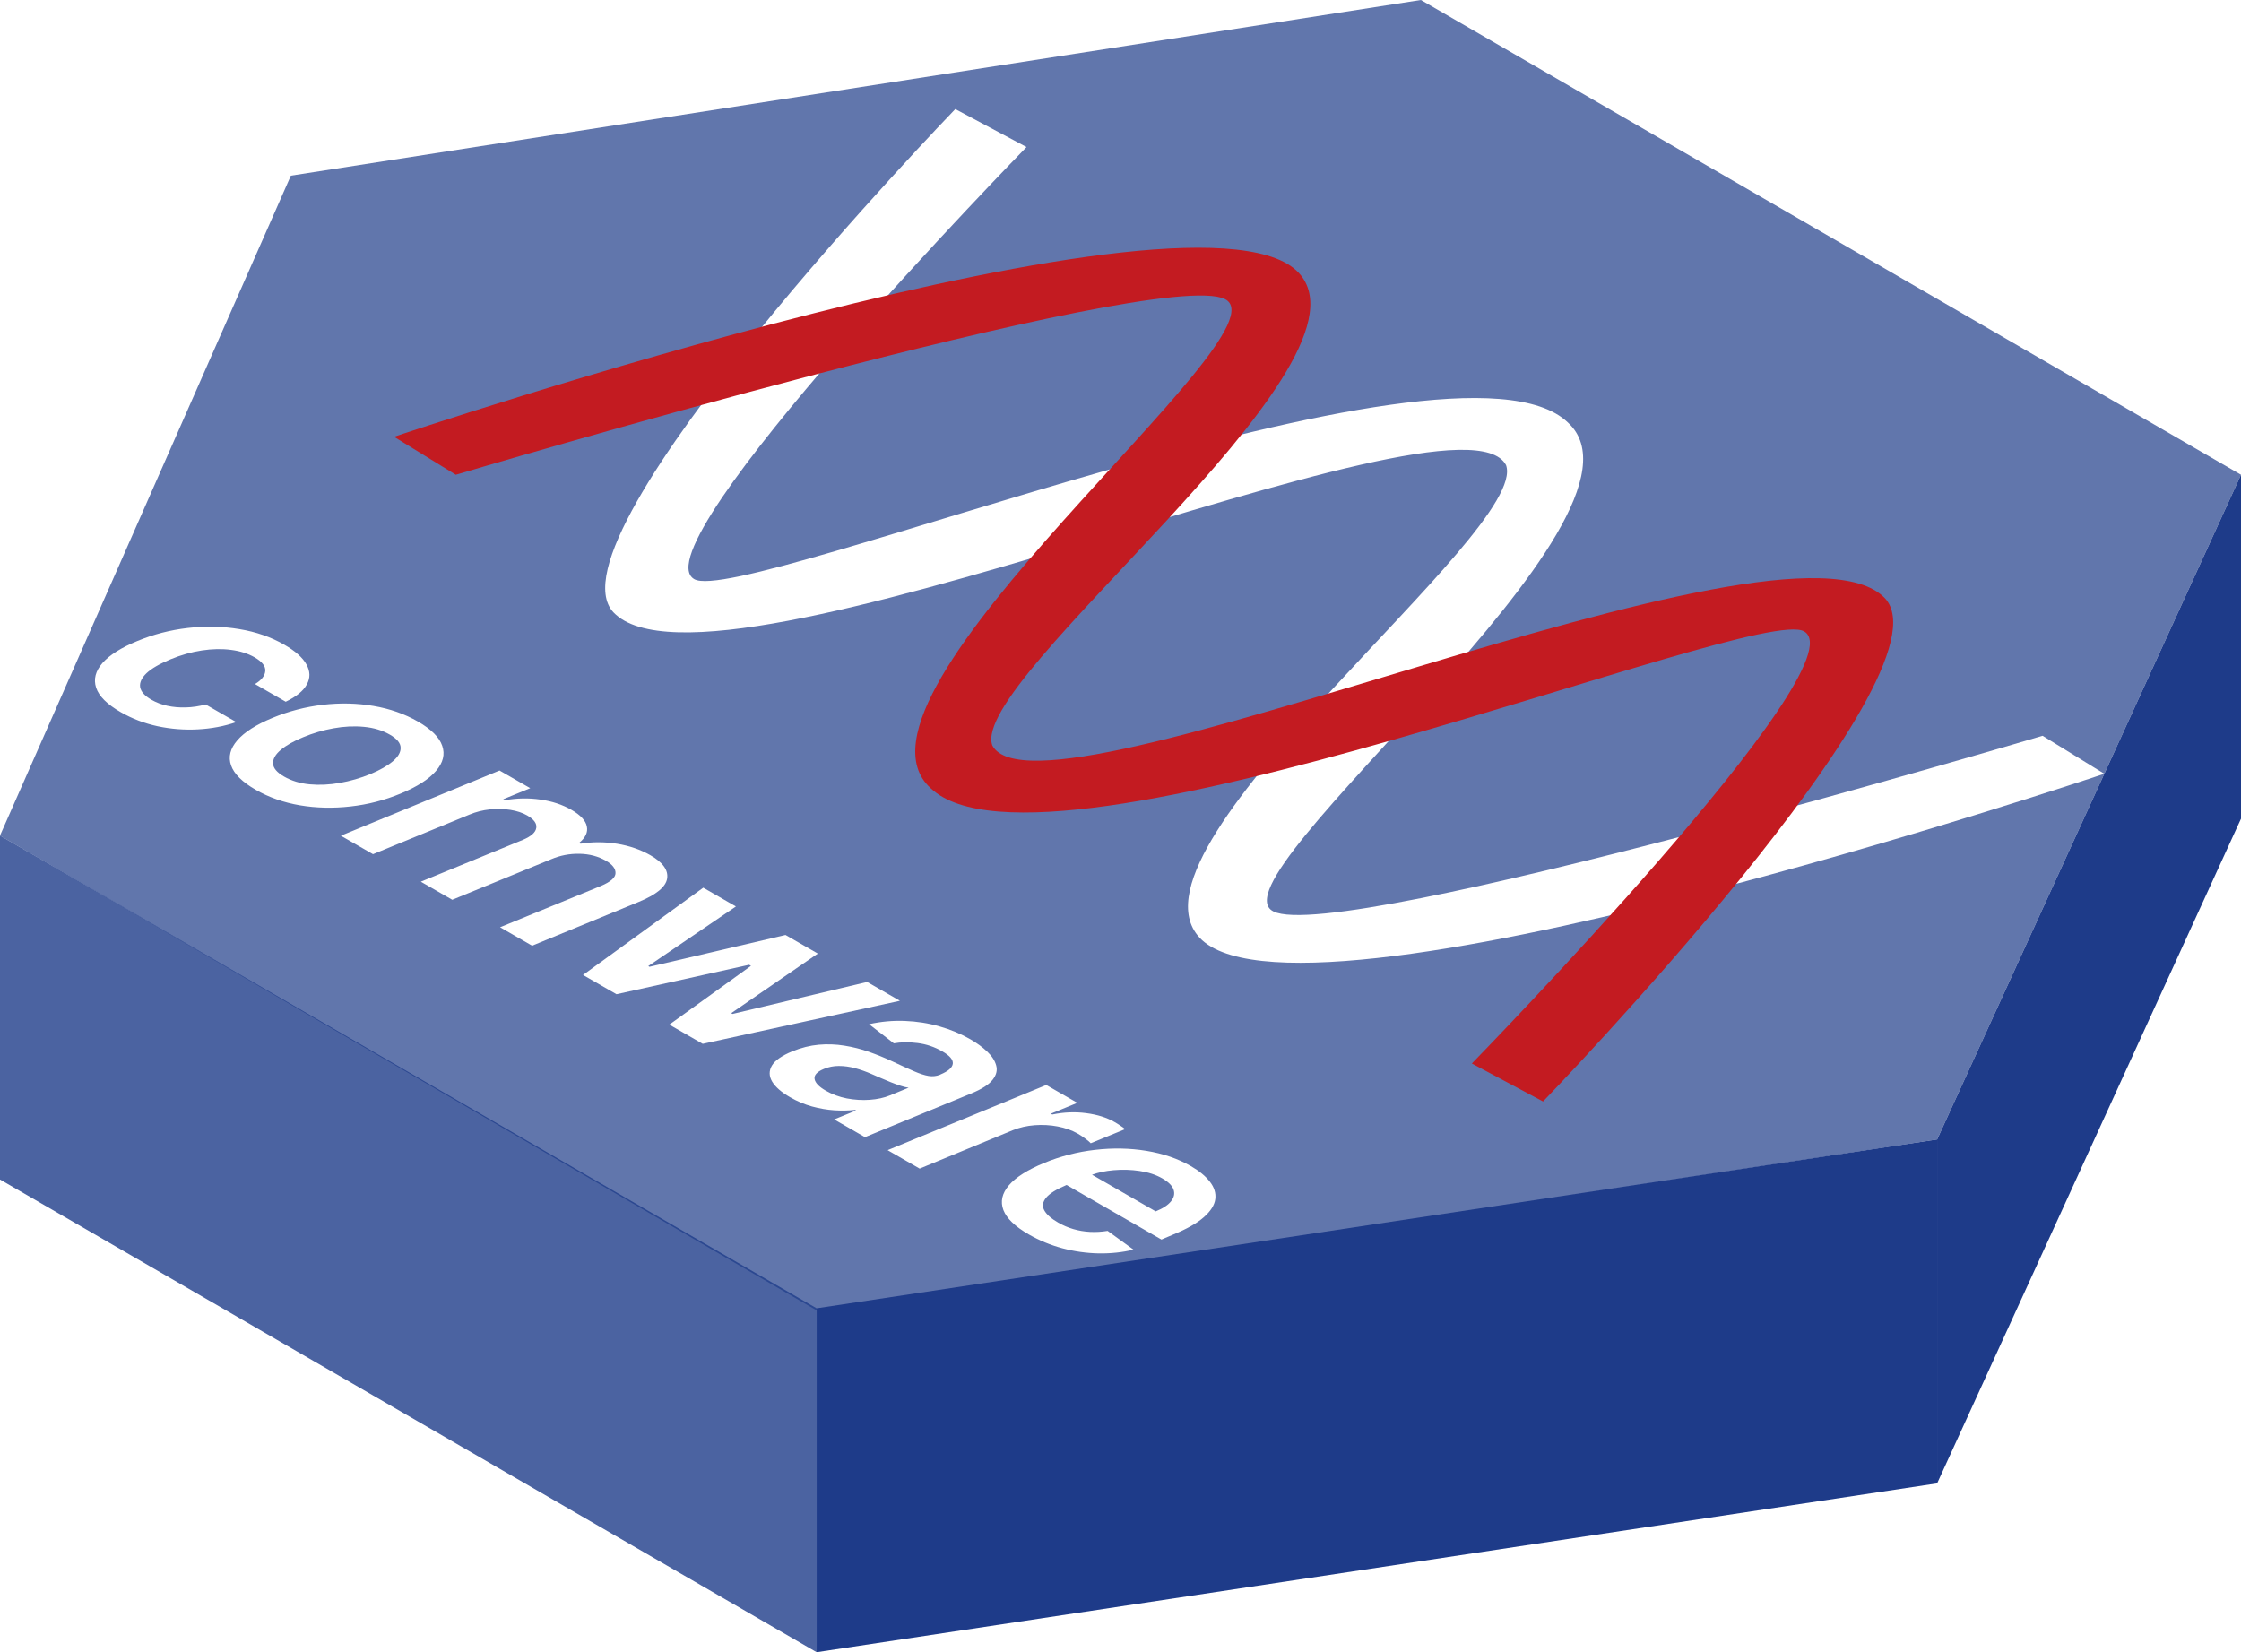 <svg width="118" height="87" viewBox="0 0 118 87" fill="none" xmlns="http://www.w3.org/2000/svg">
<path fill-rule="evenodd" clip-rule="evenodd" d="M74.817 0L15.315 9.25L0 44L43 69L102 60L118 25L74.817 0Z" fill="#1E3C89" fill-opacity="0.7"/>
<path fill-rule="evenodd" clip-rule="evenodd" d="M0 44L43 68.891V87L0 62.109V44Z" fill="#1E3D89" fill-opacity="0.8"/>
<path fill-rule="evenodd" clip-rule="evenodd" d="M102 60L43 68.891V87L102 78.109V60Z" fill="#1E3B89"/>
<path fill-rule="evenodd" clip-rule="evenodd" d="M102 60L118 25V43.109L102 78.109V60Z" fill="#1E3B89"/>
<g filter="url(#filter0_d_54_1635)">
<path fill-rule="evenodd" clip-rule="evenodd" d="M6.353 35.498C5.639 35.087 5.208 34.658 5.062 34.213C4.916 33.768 5.028 33.334 5.398 32.91C5.774 32.486 6.385 32.101 7.23 31.755C8.075 31.404 8.961 31.175 9.887 31.068C10.82 30.961 11.724 30.98 12.601 31.127C13.48 31.272 14.27 31.545 14.969 31.948C15.55 32.282 15.939 32.629 16.135 32.988C16.337 33.347 16.345 33.697 16.158 34.036C15.978 34.376 15.606 34.681 15.044 34.951L13.426 34.02C13.765 33.818 13.945 33.591 13.967 33.339C13.992 33.085 13.804 32.843 13.403 32.612C13.055 32.412 12.641 32.282 12.163 32.221C11.687 32.158 11.176 32.168 10.629 32.251C10.082 32.333 9.528 32.49 8.969 32.722C8.4 32.957 7.982 33.199 7.715 33.449C7.454 33.7 7.342 33.944 7.379 34.184C7.423 34.423 7.62 34.644 7.971 34.846C8.22 34.989 8.498 35.096 8.806 35.165C9.117 35.233 9.443 35.262 9.785 35.251C10.13 35.242 10.478 35.19 10.829 35.096L12.442 36.023C11.808 36.242 11.132 36.369 10.414 36.407C9.703 36.444 8.997 36.389 8.298 36.241C7.601 36.09 6.953 35.843 6.353 35.498ZM13.463 39.587C12.758 39.181 12.325 38.754 12.167 38.305C12.012 37.858 12.12 37.419 12.493 36.986C12.866 36.553 13.485 36.158 14.349 35.801C15.204 35.449 16.088 35.219 17.002 35.112C17.919 35.006 18.806 35.027 19.664 35.173C20.528 35.32 21.306 35.593 22 35.991C22.705 36.397 23.134 36.824 23.286 37.273C23.442 37.72 23.333 38.16 22.96 38.592C22.59 39.027 21.97 39.424 21.1 39.785C20.251 40.138 19.369 40.365 18.452 40.467C17.538 40.57 16.651 40.55 15.79 40.405C14.932 40.258 14.156 39.986 13.463 39.587ZM16.302 39.3C15.796 39.252 15.347 39.115 14.955 38.89C14.579 38.673 14.386 38.445 14.377 38.203C14.367 37.962 14.504 37.722 14.787 37.485C15.07 37.247 15.462 37.025 15.962 36.82C16.478 36.605 17.011 36.449 17.561 36.35C18.114 36.25 18.647 36.224 19.16 36.273C19.679 36.321 20.135 36.458 20.526 36.683C20.902 36.899 21.092 37.128 21.095 37.369C21.104 37.611 20.966 37.851 20.68 38.091C20.397 38.328 20.007 38.551 19.51 38.758C18.991 38.971 18.453 39.127 17.897 39.225C17.347 39.323 16.815 39.348 16.302 39.3ZM17.948 42.006L26.303 38.573L27.92 39.504L26.498 40.086L26.587 40.137C27.215 40.026 27.835 40.014 28.447 40.102C29.063 40.188 29.61 40.368 30.088 40.643C30.57 40.92 30.84 41.212 30.899 41.518C30.965 41.823 30.829 42.112 30.494 42.384L30.569 42.427C31.193 42.325 31.832 42.326 32.485 42.429C33.141 42.535 33.729 42.738 34.252 43.038C34.904 43.413 35.197 43.821 35.128 44.261C35.06 44.7 34.559 45.112 33.627 45.494L28.018 47.798L26.331 46.827L31.641 44.652C32.154 44.436 32.41 44.21 32.41 43.974C32.416 43.738 32.248 43.522 31.907 43.325C31.499 43.091 31.035 42.968 30.512 42.958C29.993 42.949 29.499 43.043 29.03 43.242L23.813 45.379L22.158 44.427L27.547 42.218C27.973 42.037 28.203 41.83 28.237 41.595C28.275 41.363 28.115 41.144 27.757 40.938C27.515 40.799 27.221 40.702 26.876 40.646C26.531 40.591 26.169 40.583 25.79 40.622C25.417 40.661 25.061 40.752 24.722 40.893L19.64 42.979L17.948 42.006ZM37.03 44.743L30.699 49.339L32.461 50.353L39.445 48.803L39.543 48.859L35.244 51.954L37.002 52.965L47.385 50.699L45.66 49.707L38.573 51.391L38.503 51.35L43.063 48.213L41.361 47.234L34.2 48.908L34.135 48.87L38.75 45.733L37.03 44.743ZM41.601 55.776C41.147 55.515 40.833 55.242 40.659 54.956C40.488 54.668 40.484 54.386 40.645 54.111C40.81 53.838 41.166 53.588 41.713 53.363C42.185 53.17 42.65 53.053 43.107 53.012C43.567 52.972 44.018 52.988 44.459 53.06C44.907 53.131 45.339 53.24 45.755 53.387C46.175 53.535 46.579 53.7 46.967 53.88C47.44 54.102 47.827 54.278 48.128 54.409C48.433 54.541 48.689 54.624 48.897 54.658C49.109 54.69 49.308 54.669 49.494 54.594L49.522 54.578C49.929 54.408 50.145 54.219 50.17 54.012C50.195 53.804 50.012 53.588 49.62 53.363C49.21 53.127 48.775 52.98 48.315 52.923C47.855 52.866 47.438 52.871 47.065 52.939L45.76 51.931C46.388 51.791 47.015 51.734 47.643 51.759C48.274 51.783 48.882 51.878 49.466 52.046C50.057 52.214 50.602 52.442 51.103 52.73C51.444 52.927 51.738 53.142 51.984 53.376C52.232 53.612 52.389 53.856 52.455 54.108C52.526 54.36 52.462 54.612 52.264 54.862C52.068 55.114 51.692 55.353 51.135 55.581L45.545 57.879L43.923 56.945L45.074 56.476L45.019 56.444C44.686 56.481 44.325 56.489 43.937 56.465C43.551 56.44 43.158 56.373 42.757 56.264C42.359 56.154 41.974 55.991 41.601 55.776ZM44.594 55.841C44.19 55.762 43.819 55.625 43.48 55.43C43.126 55.227 42.93 55.023 42.892 54.819C42.858 54.613 43.02 54.436 43.377 54.288C43.629 54.182 43.892 54.13 44.165 54.13C44.445 54.13 44.729 54.168 45.019 54.245C45.311 54.324 45.603 54.428 45.895 54.556L46.352 54.755C46.529 54.831 46.711 54.907 46.897 54.983C47.087 55.059 47.266 55.125 47.434 55.178C47.601 55.232 47.738 55.264 47.844 55.275L46.86 55.68C46.552 55.807 46.2 55.884 45.802 55.913C45.404 55.942 45.001 55.917 44.594 55.841ZM46.737 58.564L55.092 55.132L56.728 56.073L55.334 56.644L55.409 56.687C56.018 56.562 56.614 56.538 57.195 56.615C57.782 56.692 58.281 56.848 58.691 57.084C58.788 57.139 58.887 57.202 58.99 57.272C59.095 57.34 59.181 57.401 59.246 57.457L57.432 58.2C57.386 58.144 57.296 58.067 57.162 57.969C57.035 57.871 56.898 57.779 56.752 57.695C56.444 57.519 56.091 57.392 55.694 57.317C55.302 57.242 54.899 57.22 54.486 57.25C54.073 57.281 53.687 57.368 53.33 57.513L48.425 59.535L46.737 58.564ZM52.834 61.717C53.005 62.158 53.45 62.586 54.167 62.999C54.727 63.32 55.319 63.564 55.944 63.731C56.575 63.897 57.209 63.986 57.846 63.999C58.486 64.01 59.1 63.944 59.688 63.803L58.322 62.814C58.008 62.865 57.697 62.883 57.389 62.867C57.088 62.851 56.797 62.802 56.517 62.72C56.237 62.638 55.973 62.525 55.725 62.382C55.346 62.164 55.098 61.945 54.983 61.725C54.868 61.505 54.903 61.285 55.086 61.065C55.269 60.845 55.619 60.626 56.135 60.408L56.162 60.397L61.156 63.27L61.753 63.017C62.487 62.717 63.032 62.409 63.389 62.092C63.75 61.774 63.95 61.457 63.991 61.14C64.031 60.824 63.936 60.519 63.706 60.226C63.48 59.931 63.146 59.657 62.704 59.403C62.023 59.011 61.245 58.744 60.368 58.601C59.498 58.458 58.597 58.44 57.664 58.547C56.735 58.653 55.841 58.883 54.983 59.236C54.11 59.596 53.49 59.988 53.123 60.414C52.763 60.839 52.666 61.273 52.834 61.717ZM57.501 59.858L60.853 61.787C61.233 61.633 61.501 61.457 61.66 61.258C61.821 61.058 61.866 60.853 61.795 60.644C61.724 60.435 61.525 60.237 61.198 60.049C60.865 59.858 60.469 59.728 60.009 59.66C59.555 59.592 59.097 59.579 58.634 59.62C58.208 59.658 57.83 59.737 57.501 59.858Z" fill="white"/>
</g>
<g filter="url(#filter1_d_54_1635)">
<path fill-rule="evenodd" clip-rule="evenodd" d="M110.802 38.744L107.552 36.744C107.552 36.744 70.552 47.744 67.052 45.994C63.551 44.244 88.052 25.244 82.552 20.244C76.552 14.494 39.051 29.994 36.551 28.494C33.551 26.744 54.051 5.744 54.051 5.744L50.301 3.744C50.301 3.744 28.552 26.244 32.301 30.244C37.551 35.744 76.802 17.744 79.302 22.494C80.552 25.994 59.051 42.244 63.051 47.244C67.802 53.244 110.802 38.744 110.802 38.744Z" fill="white"/>
</g>
<g filter="url(#filter2_d_54_1635)">
<path fill-rule="evenodd" clip-rule="evenodd" d="M20.75 21L24 23C24 23 61 12 64.5 13.75C68 15.5 43.5 34.5 49 39.5C55 45.25 92.5 29.75 95 31.25C98 33 77.5 54 77.5 54L81.25 56C81.25 56 103 33.5 99.25 29.5C94 24 54.75 42 52.25 37.25C51 33.75 72.5 17.5 68.5 12.5C63.75 6.5 20.75 21 20.75 21Z" fill="#C31B21"/>
</g>
<defs>
<filter id="filter0_d_54_1635" x="5" y="31" width="59" height="35" filterUnits="userSpaceOnUse" color-interpolation-filters="sRGB">
<feFlood flood-opacity="0" result="BackgroundImageFix"/>
<feColorMatrix in="SourceAlpha" type="matrix" values="0 0 0 0 0 0 0 0 0 0 0 0 0 0 0 0 0 0 127 0" result="hardAlpha"/>
<feOffset dy="2"/>
<feComposite in2="hardAlpha" operator="out"/>
<feColorMatrix type="matrix" values="0 0 0 0 0.118 0 0 0 0 0.233 0 0 0 0 0.537 0 0 0 1 0"/>
<feBlend mode="normal" in2="BackgroundImageFix" result="effect1_dropShadow_54_1635"/>
<feBlend mode="normal" in="SourceGraphic" in2="effect1_dropShadow_54_1635" result="shape"/>
</filter>
<filter id="filter1_d_54_1635" x="31.867" y="3.744" width="78.935" height="46.955" filterUnits="userSpaceOnUse" color-interpolation-filters="sRGB">
<feFlood flood-opacity="0" result="BackgroundImageFix"/>
<feColorMatrix in="SourceAlpha" type="matrix" values="0 0 0 0 0 0 0 0 0 0 0 0 0 0 0 0 0 0 127 0" result="hardAlpha"/>
<feOffset dy="2"/>
<feComposite in2="hardAlpha" operator="out"/>
<feColorMatrix type="matrix" values="0 0 0 0 0.118 0 0 0 0 0.233 0 0 0 0 0.537 0 0 0 1 0"/>
<feBlend mode="normal" in2="BackgroundImageFix" result="effect1_dropShadow_54_1635"/>
<feBlend mode="normal" in="SourceGraphic" in2="effect1_dropShadow_54_1635" result="shape"/>
</filter>
<filter id="filter2_d_54_1635" x="20.75" y="11.045" width="78.935" height="46.955" filterUnits="userSpaceOnUse" color-interpolation-filters="sRGB">
<feFlood flood-opacity="0" result="BackgroundImageFix"/>
<feColorMatrix in="SourceAlpha" type="matrix" values="0 0 0 0 0 0 0 0 0 0 0 0 0 0 0 0 0 0 127 0" result="hardAlpha"/>
<feOffset dy="2"/>
<feColorMatrix type="matrix" values="0 0 0 0 0.448 0 0 0 0 0 0 0 0 0 0.016 0 0 0 1 0"/>
<feBlend mode="normal" in2="BackgroundImageFix" result="effect1_dropShadow_54_1635"/>
<feBlend mode="normal" in="SourceGraphic" in2="effect1_dropShadow_54_1635" result="shape"/>
</filter>
</defs>
</svg>
